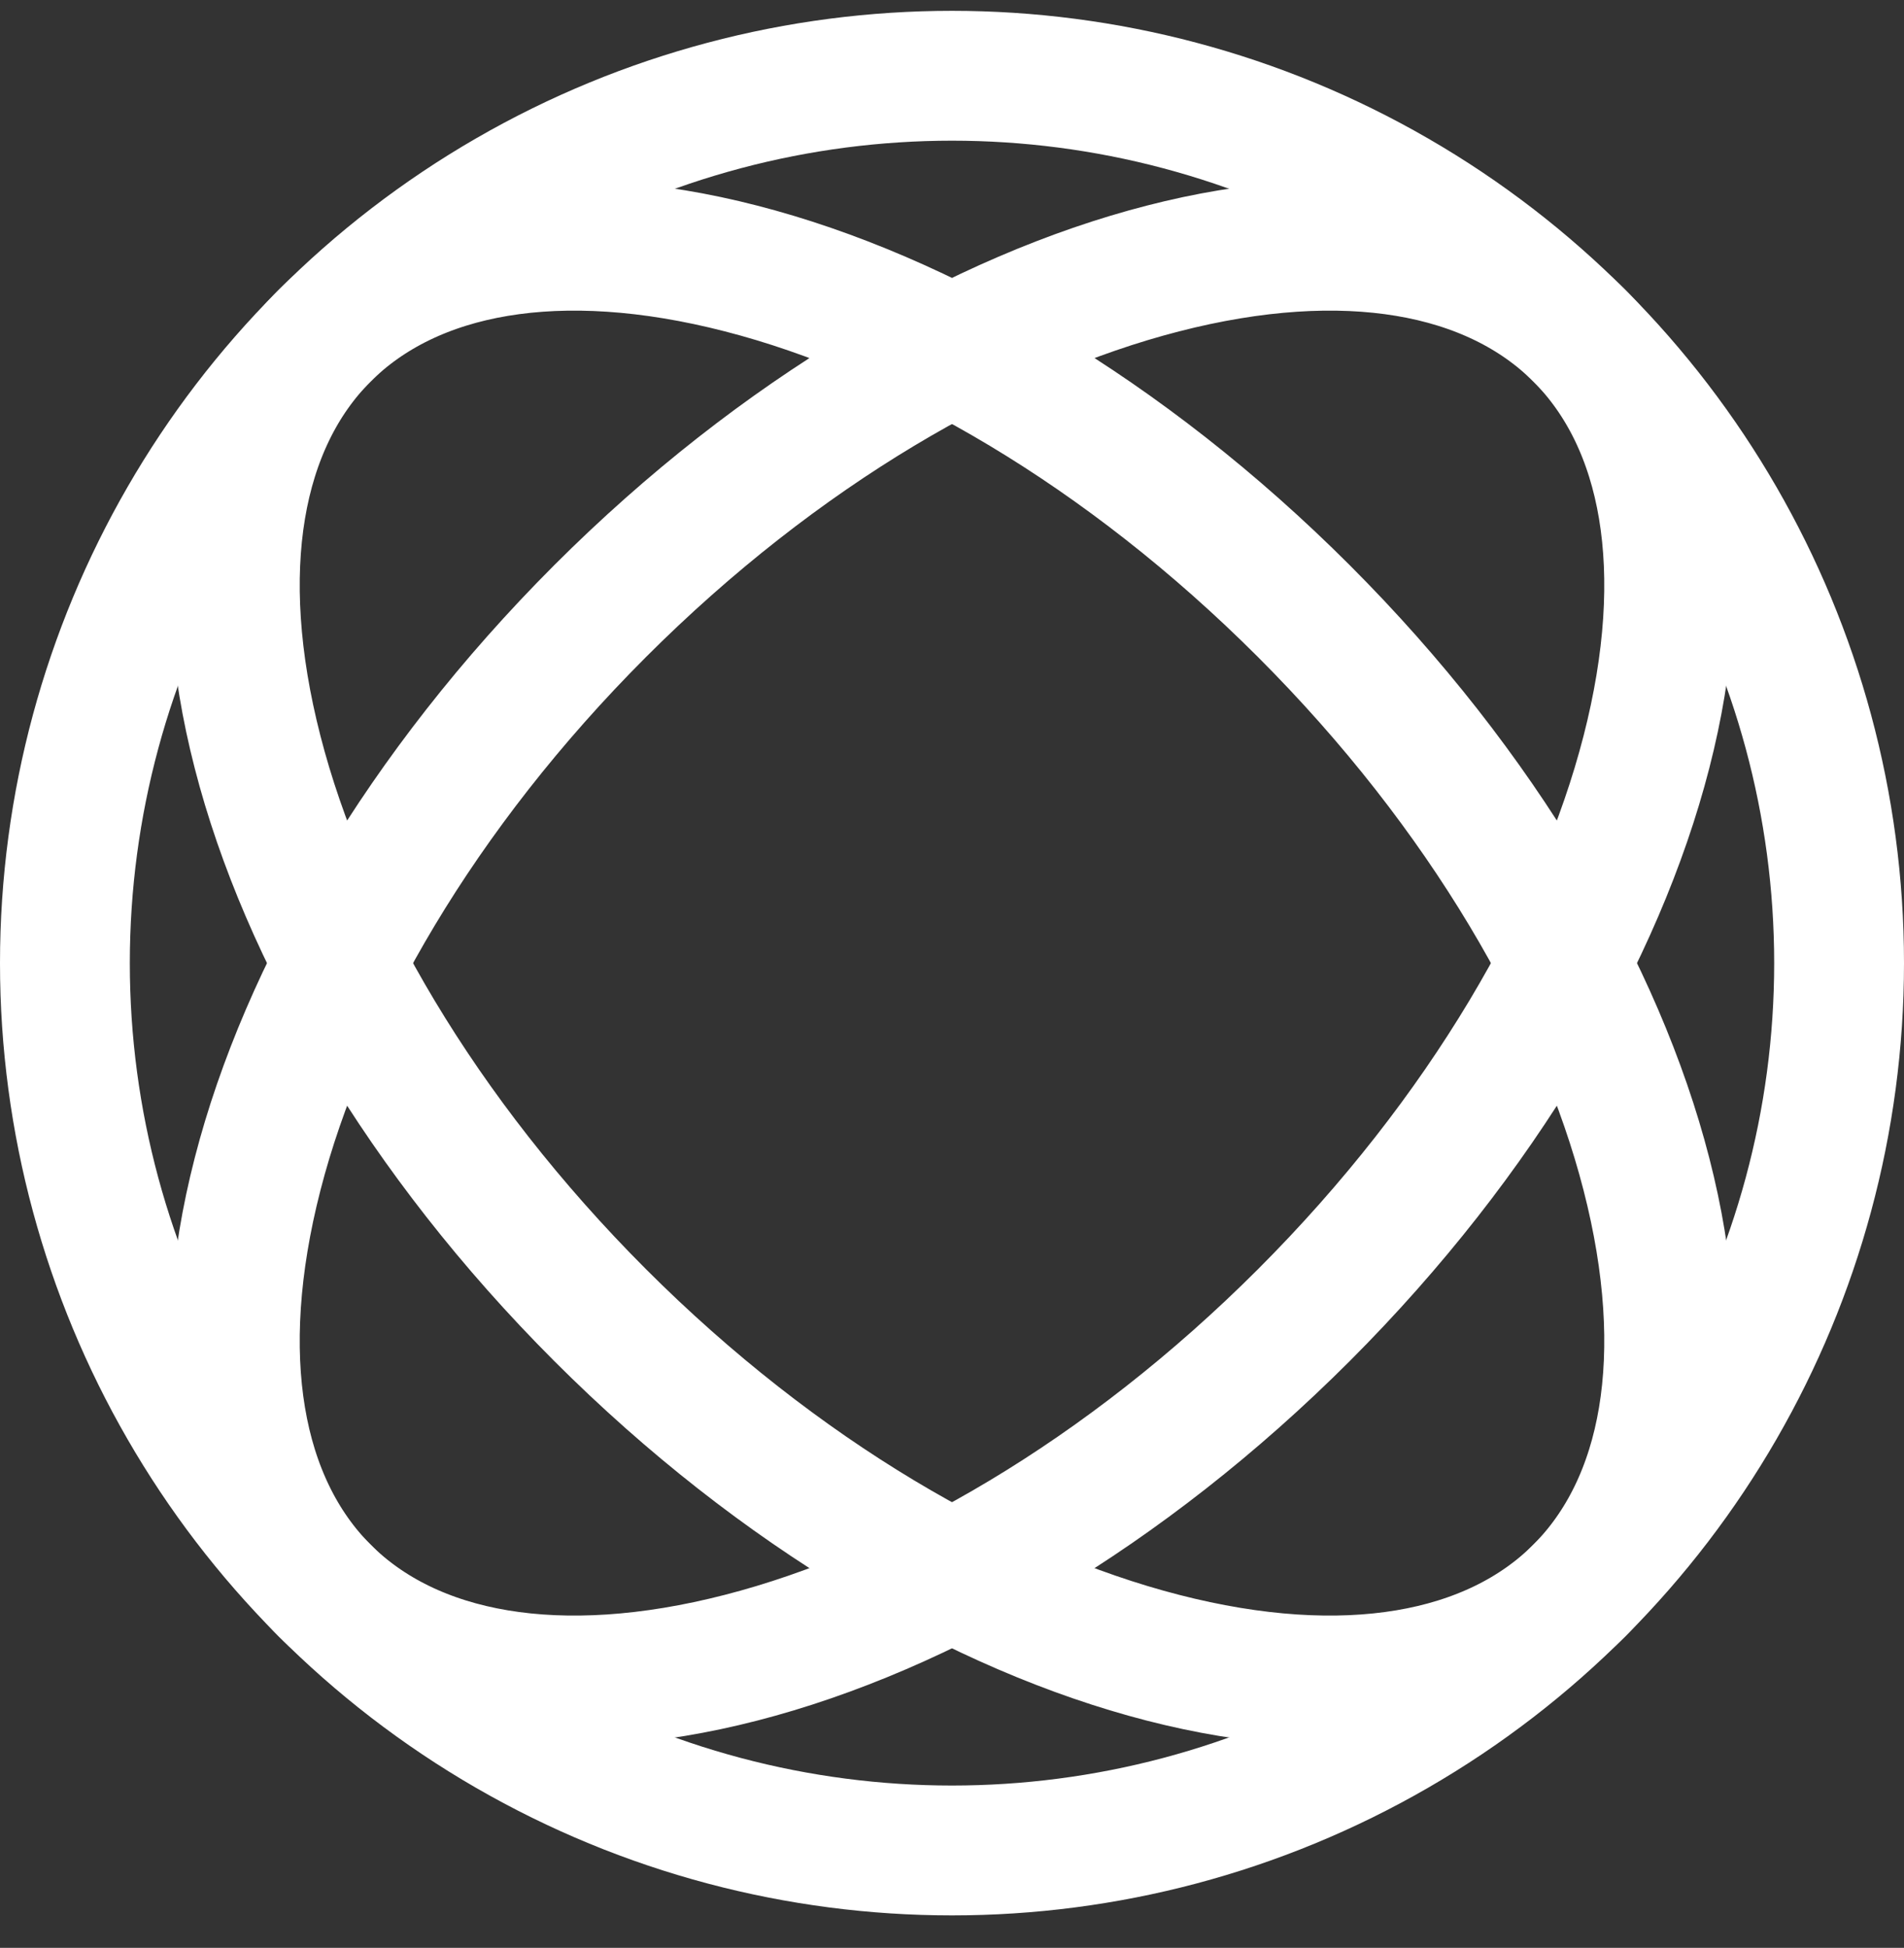 <svg width="44" height="45" viewBox="0 0 44 45" fill="none" xmlns="http://www.w3.org/2000/svg">
<rect x="0" y="0" width="44" height="45" fill="#333333" stroke="none"/>
<circle cx="22" cy="22.25" r="20.5" stroke="white" stroke-width="3"/>
<path d="M30.132 30.382C25.992 34.521 21.303 37.223 17.126 38.297C12.912 39.381 9.516 38.757 7.504 36.746C5.493 34.734 4.869 31.338 5.953 27.123C7.027 22.947 9.729 18.258 13.868 14.118C18.008 9.979 22.697 7.277 26.874 6.203C31.088 5.119 34.484 5.743 36.496 7.754C38.507 9.766 39.131 13.162 38.047 17.376C36.973 21.553 34.271 26.242 30.132 30.382Z" stroke="white" stroke-width="3"/>
<path d="M30.131 14.118C34.271 18.258 36.973 22.947 38.047 27.123C39.131 31.338 38.507 34.734 36.495 36.746C34.484 38.757 31.087 39.381 26.873 38.297C22.697 37.223 18.008 34.521 13.868 30.382C9.729 26.242 7.026 21.553 5.953 17.376C4.869 13.162 5.493 9.766 7.504 7.754C9.516 5.743 12.912 5.119 17.126 6.203C21.303 7.277 25.992 9.979 30.131 14.118Z" stroke="white" stroke-width="3"/>
</svg>
